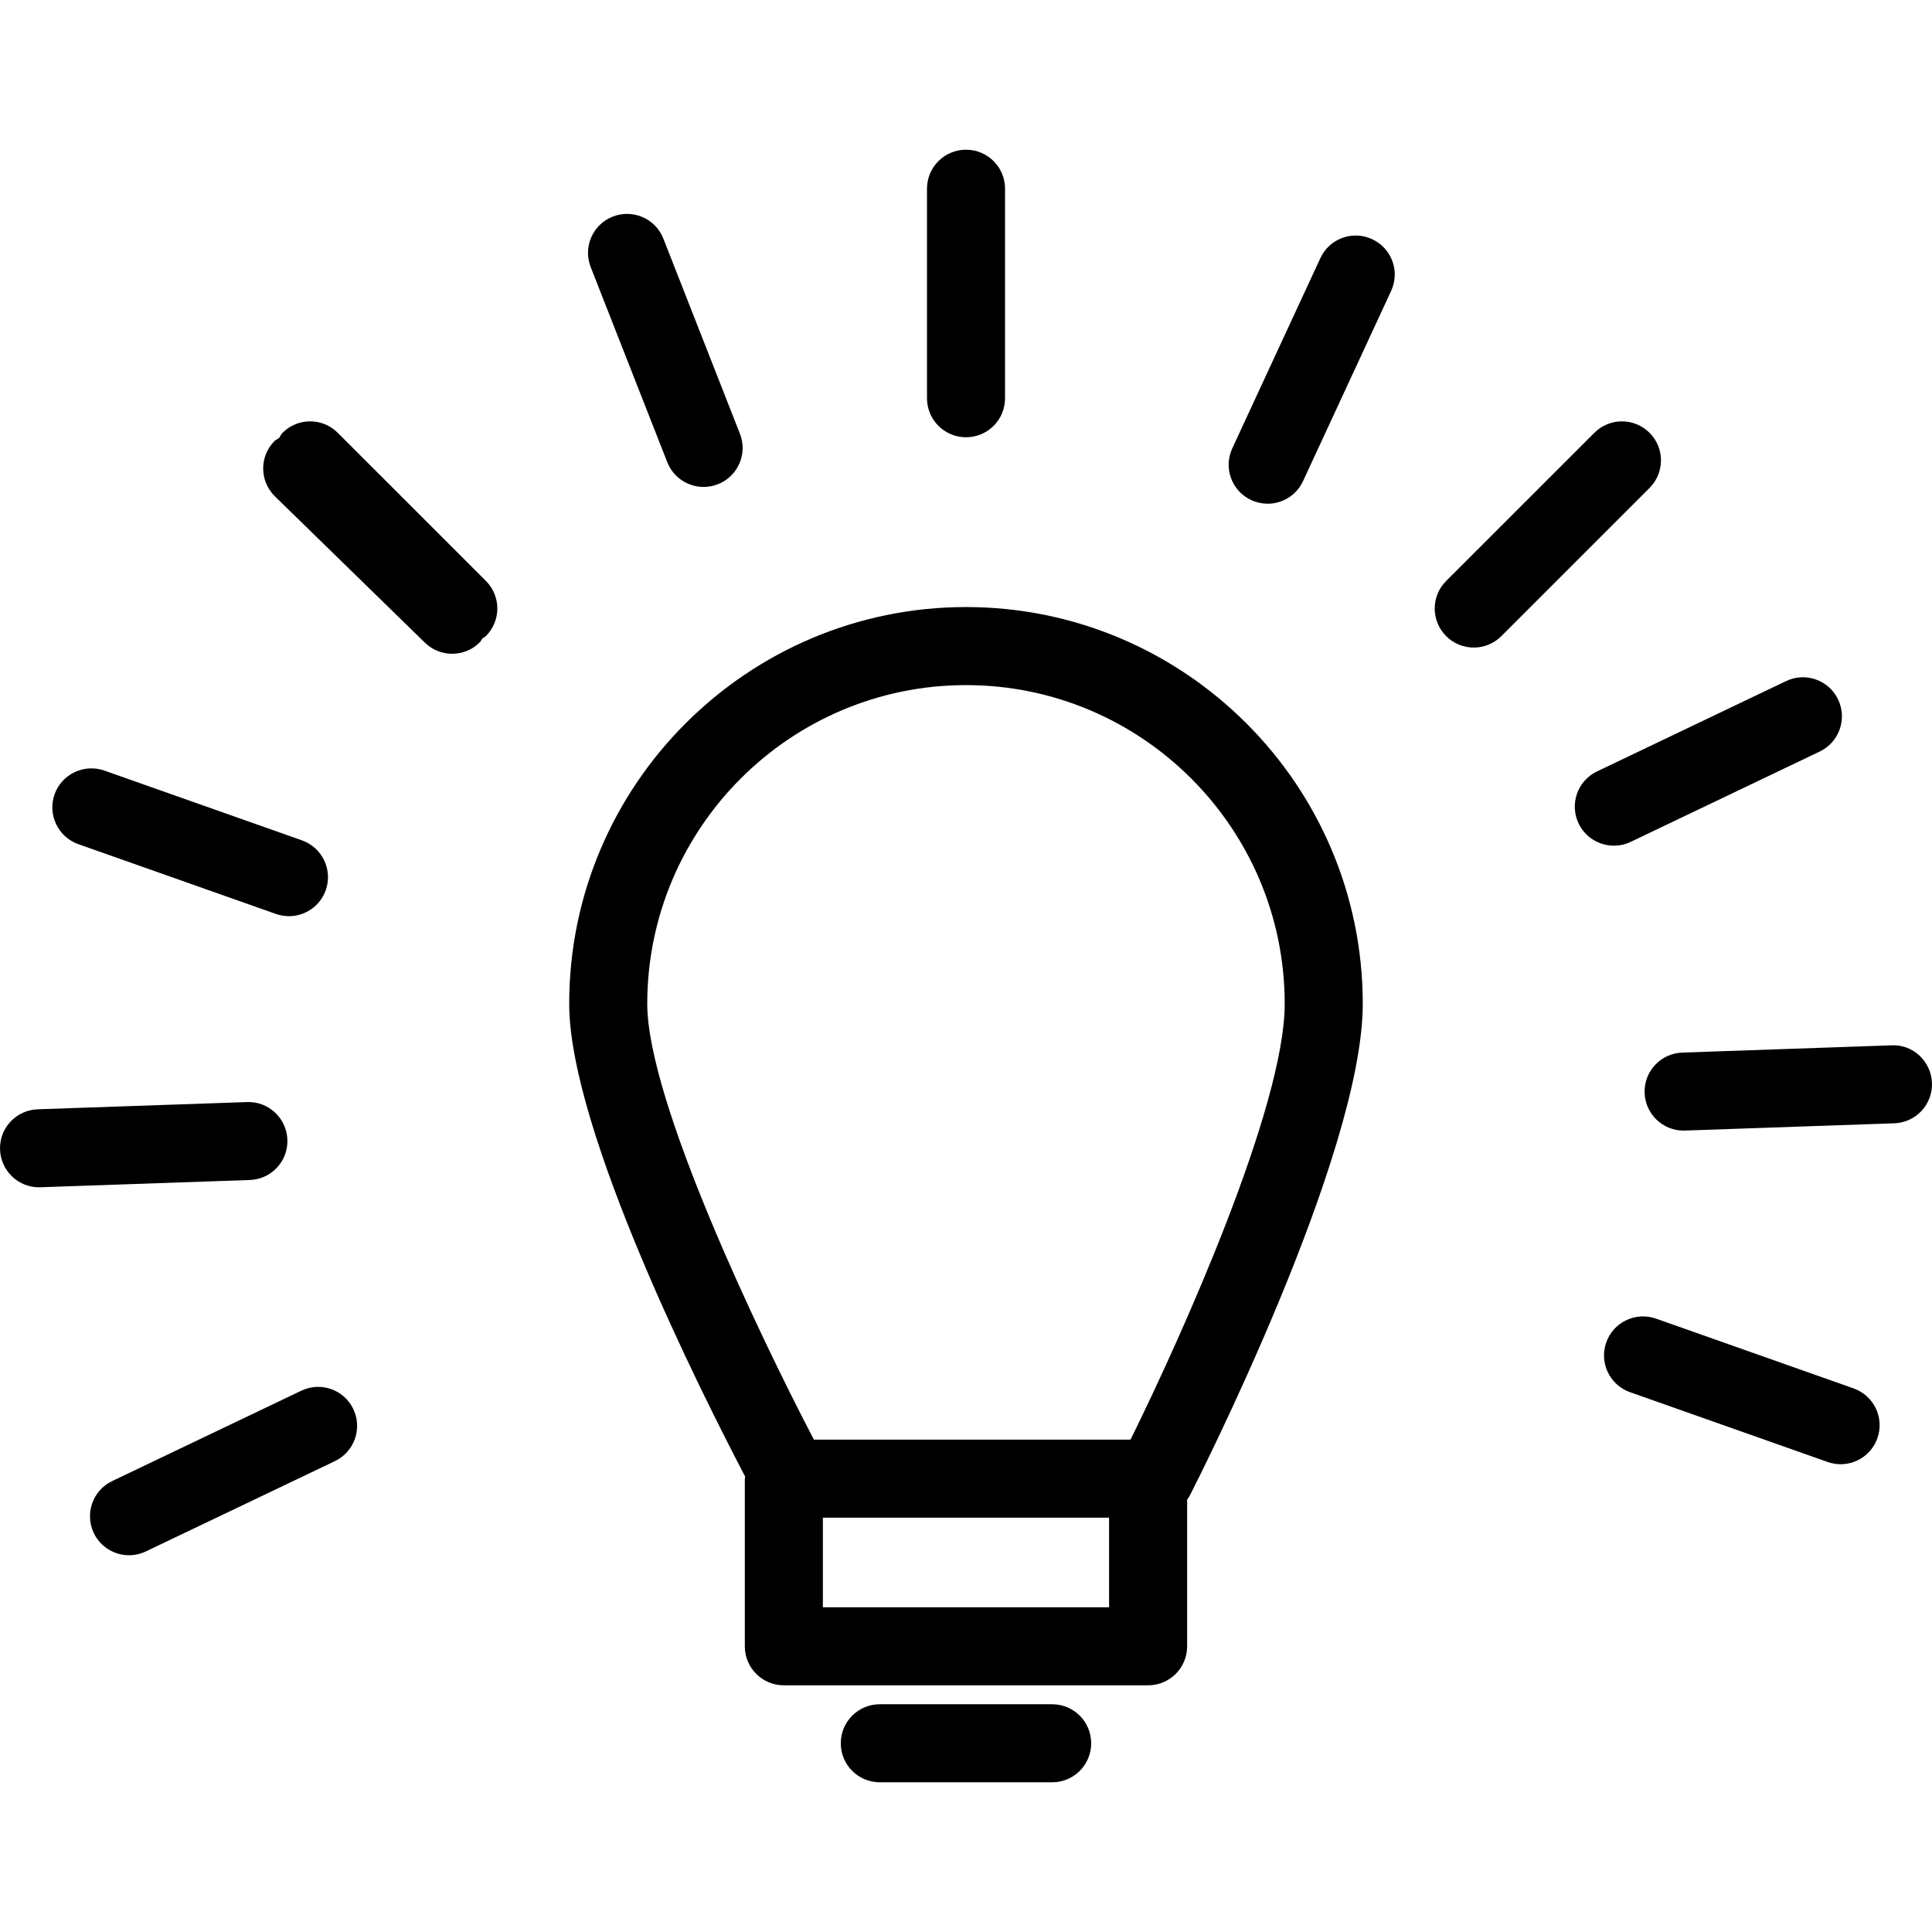 <?xml version="1.0" encoding="iso-8859-1"?>
<!-- Generator: Adobe Illustrator 16.0.0, SVG Export Plug-In . SVG Version: 6.00 Build 0)  -->
<!DOCTYPE svg PUBLIC "-//W3C//DTD SVG 1.1//EN" "http://www.w3.org/Graphics/SVG/1.1/DTD/svg11.dtd">
<svg version="1.1" id="Capa_1" xmlns="http://www.w3.org/2000/svg" xmlns:xlink="http://www.w3.org/1999/xlink" x="0px" y="0px"
	 width="49.505px" height="49.505px" viewBox="0 0 49.505 49.505" style="enable-background:new 0 0 49.505 49.505;"
	 xml:space="preserve">
<g>
	<g>
		<path d="M24.753,15.555c-5.606,0-10.168,4.561-10.168,10.166c0,3.262,3.438,10.071,4.51,12.117
			c-0.001,0.018-0.01,0.032-0.01,0.051v4.295c0,0.553,0.447,1,1,1h9.334c0.553,0,1-0.447,1-1v-3.76
			c0.018-0.027,0.041-0.051,0.057-0.081c0.182-0.354,4.443-8.731,4.443-12.622C34.919,20.115,30.359,15.555,24.753,15.555z
			 M28.419,41.184h-7.334v-2.295h7.334V41.184z M28.968,36.889h-8.113c-1.41-2.699-4.27-8.685-4.27-11.168
			c0-4.503,3.664-8.166,8.168-8.166c4.503,0,8.166,3.663,8.166,8.166C32.919,28.352,30.283,34.229,28.968,36.889z"/>
		<path d="M26.96,43.669h-4.416c-0.553,0-1,0.447-1,1c0,0.554,0.447,1,1,1h4.416c0.553,0,1-0.446,1-1
			C27.96,44.116,27.513,43.669,26.96,43.669z"/>
		<path d="M25.753,10.204V4.836c0-0.553-0.447-1-1-1c-0.553,0-1,0.447-1,1v5.368c0,0.553,0.447,1,1,1
			C25.306,11.204,25.753,10.757,25.753,10.204z"/>
		<path d="M8.654,11.09c-0.391-0.391-1.023-0.391-1.414,0c-0.039,0.038-0.056,0.088-0.087,0.131
			c-0.041,0.03-0.088,0.048-0.125,0.085c-0.386,0.396-0.378,1.028,0.018,1.414l3.842,3.748c0.194,0.189,0.446,0.284,0.698,0.284
			c0.26,0,0.52-0.101,0.716-0.302c0.026-0.027,0.036-0.063,0.06-0.092c0.028-0.022,0.062-0.032,0.088-0.059
			c0.391-0.391,0.391-1.023,0-1.414L8.654,11.09z"/>
		<path d="M42.267,11.09c-0.391-0.391-1.022-0.391-1.414,0l-3.797,3.796c-0.391,0.391-0.391,1.023,0,1.414
			c0.195,0.195,0.451,0.293,0.707,0.293s0.513-0.098,0.707-0.293l3.797-3.796C42.658,12.113,42.658,11.48,42.267,11.09z"/>
		<path d="M35.159,6.129c-0.501-0.235-1.097-0.014-1.327,0.487l-2.256,4.871c-0.232,0.501-0.016,1.096,0.486,1.327
			c0.137,0.063,0.278,0.093,0.42,0.093c0.378,0,0.738-0.215,0.907-0.58l2.256-4.871C35.879,6.955,35.661,6.36,35.159,6.129z"/>
		<path d="M18.029,12.477c0.122,0,0.245-0.022,0.365-0.069c0.515-0.201,0.768-0.782,0.565-1.296l-1.961-4.997
			C16.797,5.6,16.215,5.349,15.702,5.55c-0.515,0.201-0.768,0.782-0.565,1.296l1.961,4.997
			C17.252,12.236,17.629,12.477,18.029,12.477z"/>
		<path d="M7.071,23.419c0.11,0.038,0.223,0.057,0.333,0.057c0.412,0,0.798-0.257,0.943-0.667c0.184-0.521-0.09-1.092-0.61-1.276
			l-5.063-1.788c-0.521-0.182-1.092,0.09-1.276,0.61c-0.184,0.521,0.09,1.092,0.61,1.276L7.071,23.419z"/>
		<path d="M47.496,35.576l-5.063-1.788c-0.522-0.183-1.092,0.09-1.275,0.61c-0.185,0.521,0.09,1.092,0.609,1.275l5.063,1.788
			c0.11,0.038,0.223,0.058,0.333,0.058c0.412,0,0.798-0.256,0.943-0.668C48.29,36.332,48.017,35.761,47.496,35.576z"/>
		<path d="M7.72,35.635L2.875,37.95c-0.498,0.237-0.709,0.835-0.471,1.334c0.172,0.358,0.53,0.567,0.903,0.567
			c0.145,0,0.291-0.031,0.431-0.098l4.844-2.314c0.498-0.238,0.709-0.836,0.471-1.334C8.815,35.607,8.219,35.396,7.72,35.635z"/>
		<path d="M41.784,21.572l4.844-2.315c0.498-0.238,0.709-0.835,0.471-1.334c-0.237-0.498-0.835-0.71-1.334-0.471l-4.844,2.315
			c-0.498,0.238-0.709,0.835-0.471,1.334c0.172,0.358,0.529,0.568,0.902,0.568C41.498,21.67,41.645,21.639,41.784,21.572z"/>
		<path d="M7.364,29.204c-0.019-0.552-0.484-0.986-1.033-0.965l-5.365,0.185c-0.552,0.02-0.984,0.48-0.965,1.033
			c0.019,0.54,0.462,0.966,0.998,0.966c0.012,0,0.023,0,0.035-0.001l5.365-0.186C6.95,30.219,7.383,29.756,7.364,29.204z"/>
		<path d="M48.471,26.785l-5.364,0.186c-0.554,0.02-0.984,0.481-0.966,1.033c0.02,0.541,0.462,0.966,0.998,0.966
			c0.013,0,0.023,0,0.035-0.001l5.365-0.186c0.553-0.02,0.984-0.481,0.965-1.033C49.485,27.197,49.018,26.757,48.471,26.785z"/>
	</g>
</g>
<g>
</g>
<g>
</g>
<g>
</g>
<g>
</g>
<g>
</g>
<g>
</g>
<g>
</g>
<g>
</g>
<g>
</g>
<g>
</g>
<g>
</g>
<g>
</g>
<g>
</g>
<g>
</g>
<g>
</g>
</svg>
